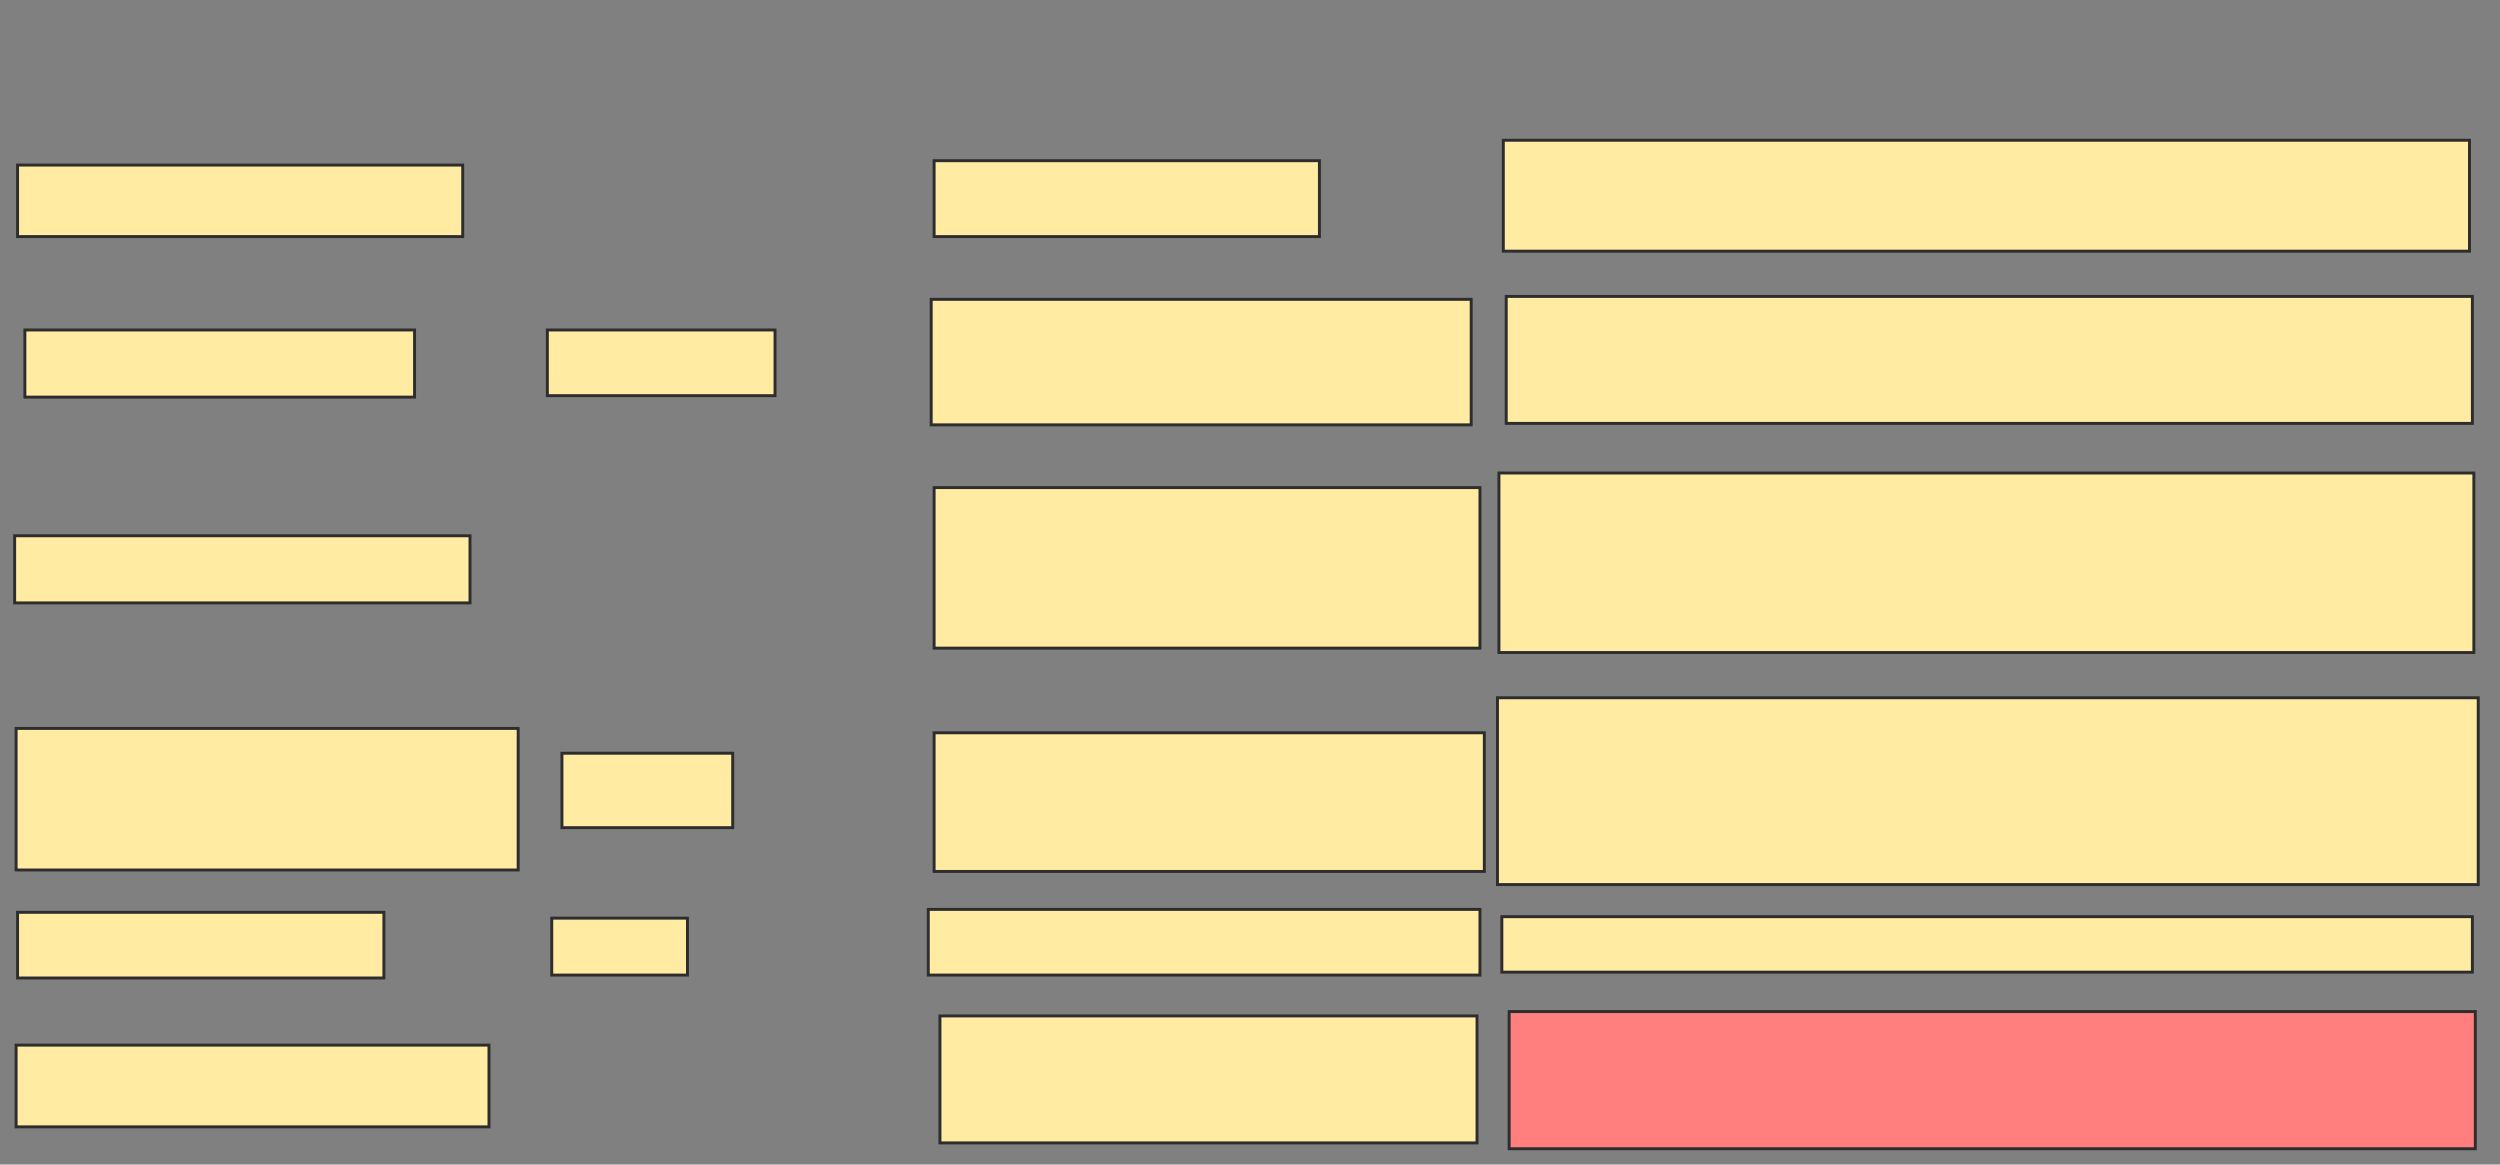 <svg xmlns="http://www.w3.org/2000/svg" width="848" height="395">
 <rect width="100%" height="100%" fill="#808080" stroke="none"/>
 <!-- Created with Image Occlusion Enhanced -->
 <g>
  <title>Labels</title>
 </g>
 <g>
  <title>Masks</title>
  <rect id="6bc4d227857243c4b15c0c302ce4de62-ao-1" height="24.257" width="150.99" y="55.99" x="5.96" stroke="#2D2D2D" fill="#FFEBA2"/>
  <rect id="6bc4d227857243c4b15c0c302ce4de62-ao-2" height="22.772" width="132.178" y="111.931" x="8.436" stroke="#2D2D2D" fill="#FFEBA2"/>
  <rect id="6bc4d227857243c4b15c0c302ce4de62-ao-3" height="22.772" width="154.455" y="181.733" x="4.97" stroke="#2D2D2D" fill="#FFEBA2"/>
  <rect id="6bc4d227857243c4b15c0c302ce4de62-ao-4" height="48.02" width="170.297" y="247.079" x="5.465" stroke="#2D2D2D" fill="#FFEBA2"/>
  <rect id="6bc4d227857243c4b15c0c302ce4de62-ao-5" height="22.277" width="124.257" y="309.455" x="5.96" stroke="#2D2D2D" fill="#FFEBA2"/>
  <rect id="6bc4d227857243c4b15c0c302ce4de62-ao-6" height="27.723" width="160.396" y="354.505" x="5.465" stroke="#2D2D2D" fill="#FFEBA2"/>
  <rect id="6bc4d227857243c4b15c0c302ce4de62-ao-7" height="22.277" width="77.228" y="111.931" x="185.663" stroke="#2D2D2D" fill="#FFEBA2"/>
  <rect id="6bc4d227857243c4b15c0c302ce4de62-ao-8" height="25.248" width="57.921" y="255.495" x="190.614" stroke="#2D2D2D" fill="#FFEBA2"/>
  <rect id="6bc4d227857243c4b15c0c302ce4de62-ao-9" height="19.307" width="46.04" y="311.436" x="187.149" stroke="#2D2D2D" fill="#FFEBA2"/>
  <rect id="6bc4d227857243c4b15c0c302ce4de62-ao-10" height="25.743" width="130.693" y="54.505" x="316.852" stroke="#2D2D2D" fill="#FFEBA2"/>
  <rect id="6bc4d227857243c4b15c0c302ce4de62-ao-11" height="42.574" width="183.168" y="101.535" x="315.861" stroke="#2D2D2D" fill="#FFEBA2"/>
  <rect id="6bc4d227857243c4b15c0c302ce4de62-ao-12" height="54.455" width="185.149" y="165.396" x="316.852" stroke="#2D2D2D" fill="#FFEBA2"/>
  <rect id="6bc4d227857243c4b15c0c302ce4de62-ao-13" height="47.03" width="186.634" y="248.564" x="316.852" stroke="#2D2D2D" fill="#FFEBA2"/>
  <rect id="6bc4d227857243c4b15c0c302ce4de62-ao-14" height="22.277" width="187.129" y="308.465" x="314.871" stroke="#2D2D2D" fill="#FFEBA2"/>
  <rect id="6bc4d227857243c4b15c0c302ce4de62-ao-15" height="43.069" width="182.178" y="344.604" x="318.832" stroke="#2D2D2D" fill="#FFEBA2"/>
  <rect id="6bc4d227857243c4b15c0c302ce4de62-ao-16" height="37.624" width="327.723" y="47.574" x="509.921" stroke="#2D2D2D" fill="#FFEBA2"/>
  <rect id="6bc4d227857243c4b15c0c302ce4de62-ao-17" height="43.069" width="327.723" y="100.545" x="510.911" stroke="#2D2D2D" fill="#FFEBA2"/>
  <rect id="6bc4d227857243c4b15c0c302ce4de62-ao-18" height="60.891" width="330.693" y="160.446" x="508.436" stroke="#2D2D2D" fill="#FFEBA2"/>
  <rect id="6bc4d227857243c4b15c0c302ce4de62-ao-19" height="63.366" width="332.673" y="236.683" x="507.941" stroke="#2D2D2D" fill="#FFEBA2"/>
  <rect id="6bc4d227857243c4b15c0c302ce4de62-ao-20" height="18.812" width="329.208" y="310.941" x="509.426" stroke="#2D2D2D" fill="#FFEBA2"/>
  <rect id="6bc4d227857243c4b15c0c302ce4de62-ao-21" height="46.535" width="327.723" y="343.119" x="511.901" stroke="#2D2D2D" fill="#FF7E7E" class="qshape"/>
 </g>
</svg>